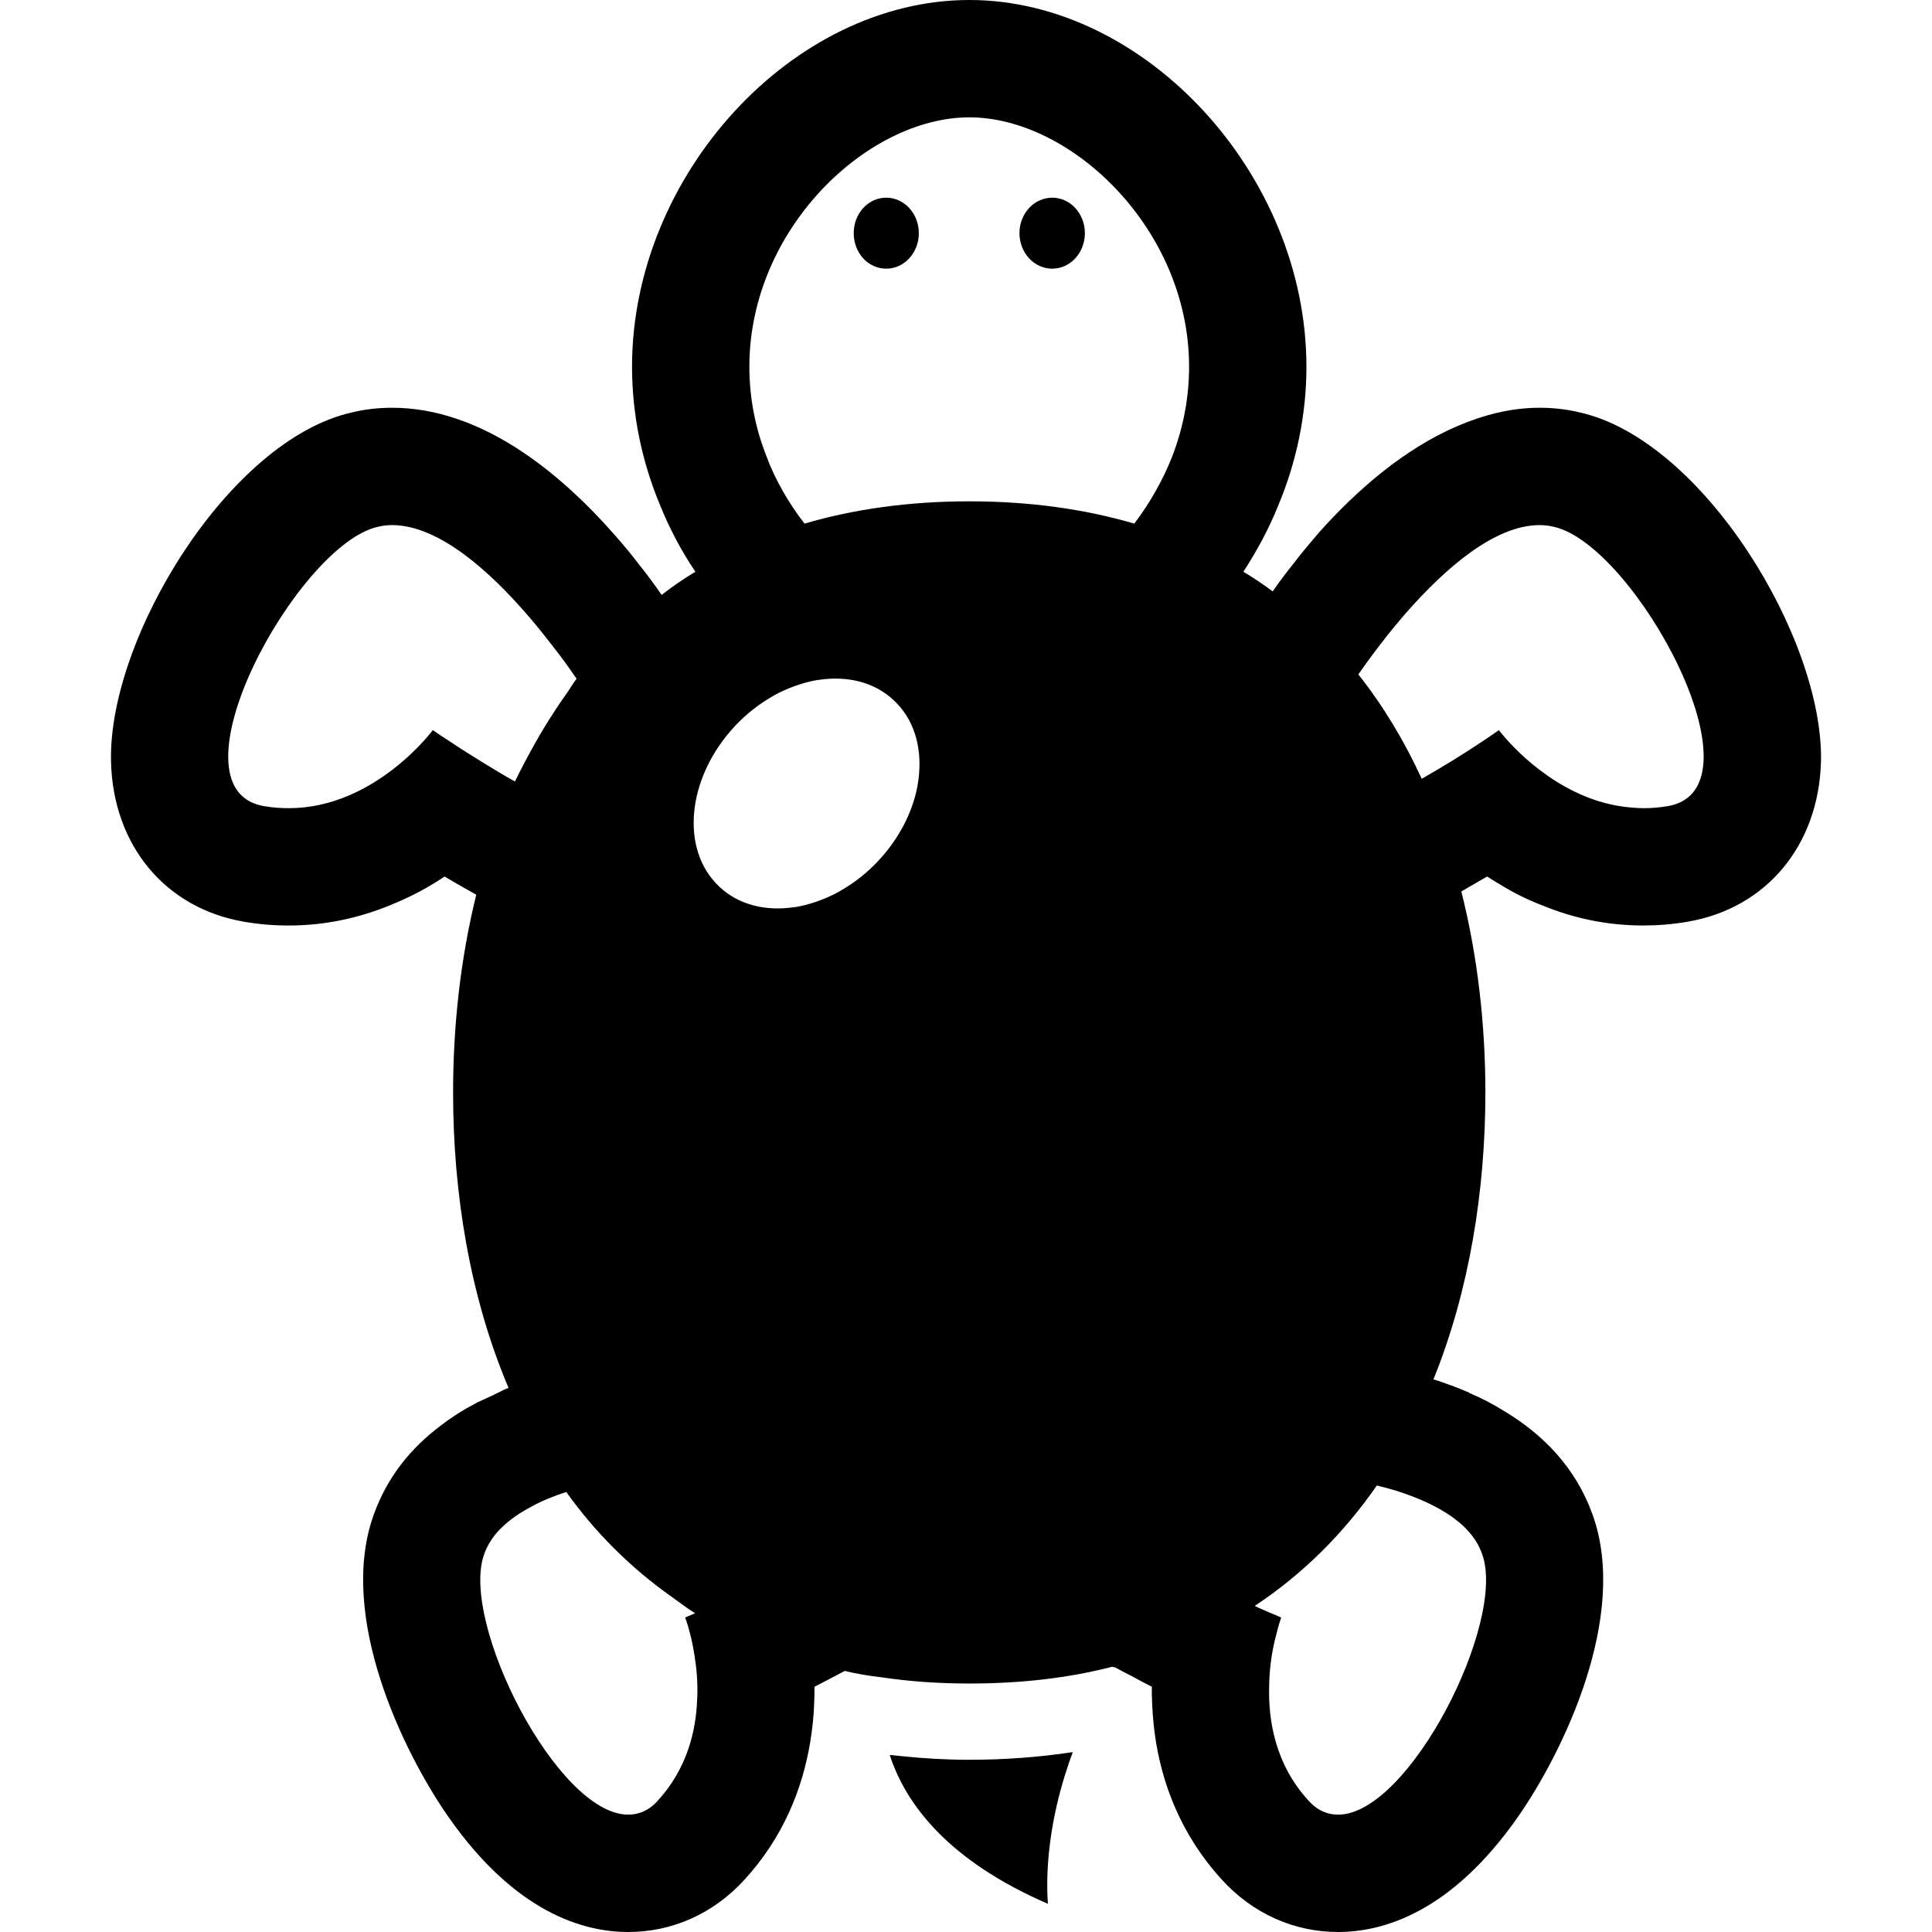 <svg version="1.1" id="_x31_0" xmlns="http://www.w3.org/2000/svg" xmlns:xlink="http://www.w3.org/1999/xlink" x="0px" y="0px"
	 viewBox="0 0 512 512" xml:space="preserve">
<g>
	<path class="st0" d="M284.261,464.496c-0.023,0.004-0.051,0.004-0.078,0.008c0.02-0.051,0.035-0.114,0.055-0.164
		c-8.79,1.32-17.883,2.019-27.364,2.019c-6.082,0-11.972-0.347-17.769-0.945c-1.039-0.133-2.133-0.184-3.149-0.348
		c0.004,0.023,0.016,0.043,0.023,0.066c-0.058-0.008-0.117-0.008-0.179-0.016c4.281,13.137,15.55,27.989,41.906,39.414
		c-0.782-10.836,1.105-23.211,4.507-34.066C282.874,468.45,283.48,466.386,284.261,464.496z"></path>
	<path class="st0" d="M234.871,71.199c4.742,0,8.629-4.191,8.629-9.406c0-5.207-3.887-9.406-8.629-9.406
		c-4.821,0-8.626,4.199-8.626,9.406C226.245,67.008,230.05,71.199,234.871,71.199z"></path>
	<path class="st0" d="M278.871,71.199c4.746,0,8.633-4.191,8.633-9.406c0-5.207-3.887-9.406-8.633-9.406
		c-4.817,0-8.703,4.199-8.703,9.406C270.168,67.008,274.054,71.199,278.871,71.199z"></path>
	<path class="st0" d="M418.675,109.301c-3.5-0.855-7.074-1.242-10.652-1.242c-7.547,0-14.766,1.867-21.637,4.79
		c-0.054,0.023-0.106,0.042-0.156,0.066c-14.157,6.062-26.691,17.007-36.668,28.183c-2.254,2.641-4.508,5.289-6.454,7.852
		c-2.175,2.718-4.117,5.285-5.832,7.773c-2.484-1.863-5.05-3.578-7.773-5.206c1.789-2.723,3.422-5.52,4.976-8.399
		c1.555-2.953,3.035-6.062,4.274-9.171c4.824-11.504,7.465-24.024,7.465-36.77C346.218,46.332,303.617,0,256.894,0
		c-46.797,0-89.398,46.332-89.398,97.176c0,12.746,2.641,25.266,7.461,36.77c1.246,3.109,2.722,6.218,4.274,9.171
		c1.558,2.879,3.191,5.676,5.058,8.399c-3.114,1.867-6.066,3.886-8.946,6.14c-1.706-2.488-3.652-5.133-5.828-7.855
		c-1.945-2.562-4.121-5.207-6.453-7.848c-14.848-16.945-35.606-33.894-59.16-33.894c-3.578,0-7.153,0.387-10.653,1.242
		c-32.648,7.309-64.679,60.016-63.824,92.59c0.547,22.157,14.382,38.793,35.218,42.371c3.962,0.695,7.93,1.008,11.891,1.008
		c10.578,0,20.058-2.41,28.301-5.985c4.43-1.863,8.472-4.042,12.046-6.374c0.313-0.234,0.622-0.391,0.934-0.622
		c2.954,1.786,5.832,3.34,8.398,4.821c-4.199,17.023-6.141,34.828-6.141,52.394c0,26.742,4.43,54.11,14.692,78.285
		c-1.524,0.61-2.942,1.402-4.418,2.094c-0.175,0.082-0.351,0.167-0.523,0.25c-1.359,0.649-2.778,1.195-4.078,1.934
		c-3.109,1.633-6.062,3.496-8.863,5.676c-7.93,5.906-14.222,13.606-17.801,23.55c-9.797,26.981,7.852,63.207,19.825,80.309
		C136.554,506.793,154.511,512,166.484,512c11.738,0,22.622-4.898,30.786-13.836c10.339-11.274,15.469-24.258,17.492-36.778
		c0.543-3.418,0.93-6.839,1.008-10.179c0.078-1.481,0.078-2.801,0.078-4.199c2.875-1.481,5.52-2.875,8.008-4.195
		c3.191,0.773,6.531,1.32,9.875,1.706c7.305,1.09,15,1.633,23.164,1.633c13.762,0,26.351-1.476,37.781-4.43c0.082,0,0.082,0,0.082,0
		c0.074,0,0.074,0,0.152,0.078h0.078c0.156,0,0.313,0,0.543,0.078c1.402,0.777,2.878,1.554,4.434,2.328
		c1.707,0.934,3.422,1.867,5.285,2.801v2.175c0.078,3.344,0.309,6.84,0.778,10.34c1.789,13.062,6.922,26.742,17.805,38.641
		c8.164,8.938,19.046,13.836,30.785,13.836c11.973,0,29.93-5.207,47.578-30.398c11.973-17.102,29.617-53.328,19.82-80.309
		c-4.43-12.277-12.98-21.141-23.554-27.438c-2.875-1.789-5.985-3.422-9.172-4.742v-0.078c-3.074-1.309-6.148-2.453-9.297-3.461
		c-0.035-0.016-0.07-0.027-0.11-0.043c9.562-23.629,13.758-50.141,13.758-76.027c0-17.805-2.02-35.992-6.371-53.254
		c2.171-1.238,4.43-2.567,6.839-3.962c1.008,0.622,2.024,1.321,3.032,1.863c3.578,2.254,7.538,4.278,11.894,5.91
		c7.773,3.188,16.637,5.207,26.43,5.207c3.886,0,7.855-0.313,11.816-1.008c20.836-3.578,34.672-20.214,35.297-42.371
		C483.355,169.317,451.324,116.61,418.675,109.301z M430.515,213.82c-2.316-0.301-4.539-0.789-6.66-1.437
		c-0.226-0.07-0.453-0.133-0.68-0.207c-15.945-5.18-25.957-18.684-25.957-18.684c-1.011,0.703-2.019,1.402-3.031,2.102
		c-3.031,2.023-5.91,3.887-8.785,5.676c-2.782,1.711-5.391,3.254-7.91,4.703c-0.242,0.125-0.485,0.293-0.726,0.414
		c-4.508-9.867-10.102-19.191-16.786-27.664c1.555-2.254,3.574-5.05,5.985-8.16c1.945-2.566,4.199-5.289,6.609-8.086
		c10.106-11.504,23.321-23.321,35.45-23.321c1.246,0,2.566,0.153,3.809,0.465c21.457,4.821,56.672,69.422,30.164,74.008
		c-2.254,0.39-4.43,0.547-6.531,0.547c-1.125,0-2.211-0.09-3.297-0.184C431.613,213.942,431.058,213.894,430.515,213.82z
		 M354.617,480.902c-2.801,0-5.519-1.09-7.851-3.73c-8.79-9.562-10.73-21.222-10.418-30.629c0.078-5.211,0.93-9.797,1.786-12.989
		c0.703-3.027,1.402-4.894,1.402-4.894c-1.59-0.664-3.122-1.332-4.664-1.996c-0.774-0.371-1.586-0.668-2.336-1.09
		c13.023-8.625,23.73-19.485,32.339-31.898c3.344,0.777,6.692,1.789,9.798,3.031c3.422,1.324,6.531,2.878,9.254,4.668
		c4.195,2.797,7.386,6.218,8.863,10.496C399.316,429.828,373.429,480.902,354.617,480.902z M243.519,205.606
		c-0.191,1.844-0.527,3.718-1.05,5.594c0,0-0.004,0.012-0.008,0.019c-1.637,5.864-4.887,11.746-9.664,16.871
		c-3.102,3.328-6.578,6.008-10.195,8.047c-0.141,0.078-0.274,0.172-0.414,0.25c-1.66,0.91-3.351,1.649-5.05,2.278
		c-0.332,0.125-0.664,0.242-0.996,0.355c-1.684,0.57-3.379,1.024-5.059,1.313c-0.234,0.039-0.461,0.051-0.695,0.086
		c-7.446,1.098-14.594-0.578-19.726-5.406c-10.496-9.801-8.707-28.848,4.043-42.528c3.105-3.332,6.582-6.011,10.203-8.054
		c0.136-0.074,0.266-0.168,0.402-0.242c1.661-0.91,3.36-1.652,5.063-2.281c0.328-0.122,0.652-0.242,0.98-0.352
		c1.688-0.57,3.383-1.023,5.062-1.312c0.234-0.039,0.465-0.051,0.699-0.086c7.45-1.098,14.594,0.582,19.727,5.406
		c5.206,4.828,7.367,11.906,6.722,19.473C243.546,205.226,243.539,205.414,243.519,205.606z M203.175,121.039
		c-2.953-7.387-4.586-15.465-4.586-23.863c0-36.465,31.254-66.078,58.305-66.078c26.977,0,58.226,29.614,58.226,66.078
		c0,8.398-1.633,16.476-4.504,23.863c-1.246,3.191-2.722,6.218-4.355,9.098c-1.711,3.031-3.578,5.91-5.672,8.625
		c-12.988-3.805-27.523-5.906-43.695-5.906c-16.168,0-30.707,2.102-43.687,5.906c-2.102-2.714-4.043-5.594-5.758-8.625
		C205.816,127.258,204.34,124.23,203.175,121.039z M184.199,427.531c-0.836,0.379-1.734,0.754-2.633,1.129
		c0,0,1.55,3.965,2.484,10.027c0.543,3.344,0.938,7.387,0.699,11.742c-0.309,8.551-2.797,18.422-10.414,26.742
		c-2.332,2.641-5.055,3.73-7.852,3.73c-18.816,0-44.699-51.074-38.172-69.031c0.856-2.41,2.254-4.59,4.122-6.535
		c2.254-2.328,5.129-4.348,8.394-6.058c2.797-1.559,5.91-2.801,9.25-3.891c7.59,10.661,16.934,20.008,27.918,27.786
		C180.039,424.656,182.058,426.168,184.199,427.531z M146.797,188.722c-1.742,2.684-3.418,5.406-4.981,8.223
		c-1.84,3.262-3.637,6.617-5.347,10.152c-2.715-1.481-5.516-3.183-8.543-5.05c-2.801-1.715-5.754-3.578-8.789-5.602
		c-1.477-0.93-2.954-1.942-4.43-2.954c0,0-15.317,20.684-38.172,20.684c-2.172,0-4.352-0.157-6.61-0.547
		c-26.43-4.586,8.789-69.187,30.168-74.008c1.242-0.312,2.566-0.465,3.809-0.465c12.515,0,26.199,12.512,36.382,24.41
		c2.41,2.797,4.586,5.594,6.531,8.086c2.489,3.184,4.508,6.063,5.985,8.238c-1.031,1.325-1.863,2.801-2.836,4.172
		C148.886,185.574,147.832,187.129,146.797,188.722z"></path>
</g>
</svg>
